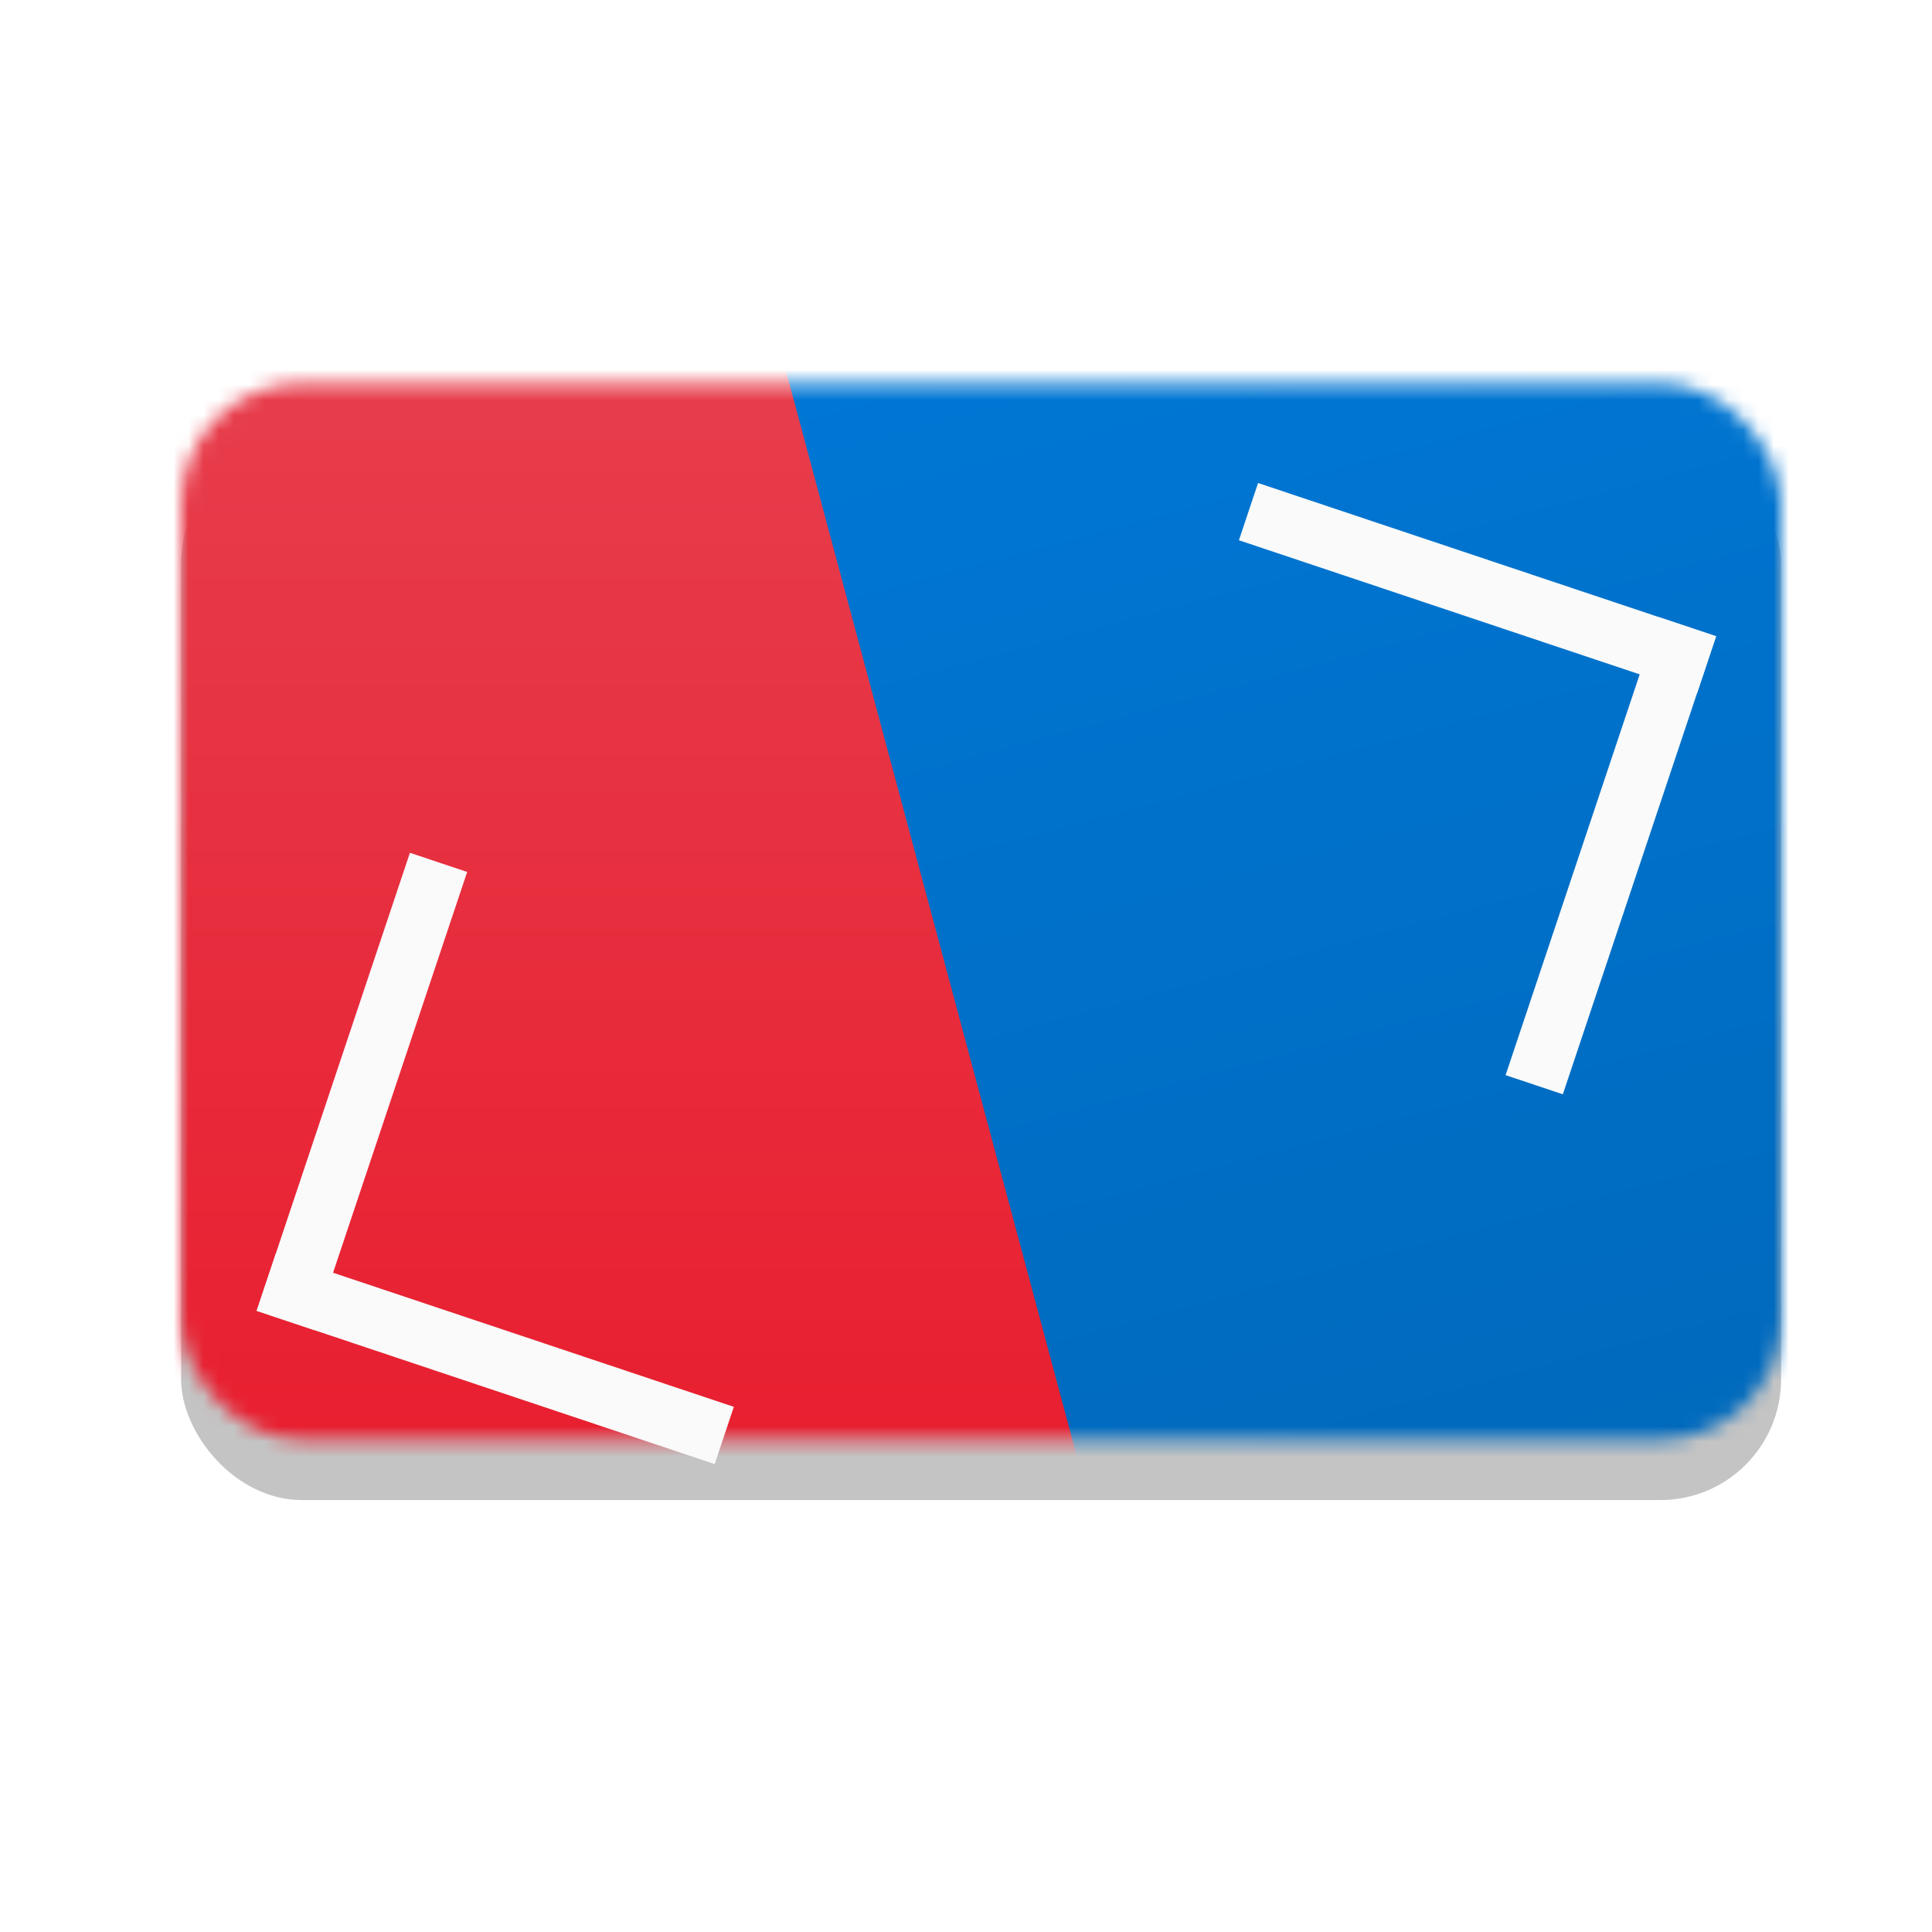 <svg width="128" height="128" viewBox="0 0 128 128" fill="none" xmlns="http://www.w3.org/2000/svg">
<rect width="128" height="128" fill="white"/>
<g filter="url(#filter0_d)">
<rect x="12" y="25.384" width="106" height="70" rx="8" fill="#C4C4C4"/>
</g>
<mask id="mask0" mask-type="alpha" maskUnits="userSpaceOnUse" x="12" y="25" width="106" height="71">
<rect x="12" y="25.384" width="106" height="70" rx="8" fill="#C4C4C4"/>
</mask>
<g mask="url(#mask0)">
<rect width="128" height="128" fill="url(#paint0_linear)"/>
<g filter="url(#filter1_d)">
<rect x="50.616" y="15.129" width="128" height="128" transform="rotate(-15 50.616 15.129)" fill="url(#paint1_linear)"/>
</g>
</g>
<g filter="url(#filter2_d)">
<rect x="83.35" y="28" width="32" height="4" transform="rotate(18.5 83.35 28)" fill="#FAFAFA"/>
<rect x="99.749" y="67.231" width="32" height="4" transform="rotate(-71.5 99.749 67.231)" fill="#FAFAFA"/>
</g>
<g filter="url(#filter3_d)">
<rect x="47.35" y="93" width="32" height="4" transform="rotate(-161.5 47.35 93)" fill="#FAFAFA"/>
<rect x="30.951" y="53.769" width="32" height="4" transform="rotate(108.5 30.951 53.769)" fill="#FAFAFA"/>
</g>
<defs>
<filter id="filter0_d" x="8" y="25.384" width="114" height="78" filterUnits="userSpaceOnUse" color-interpolation-filters="sRGB">
<feFlood flood-opacity="0" result="BackgroundImageFix"/>
<feColorMatrix in="SourceAlpha" type="matrix" values="0 0 0 0 0 0 0 0 0 0 0 0 0 0 0 0 0 0 127 0"/>
<feOffset dy="4"/>
<feGaussianBlur stdDeviation="2"/>
<feColorMatrix type="matrix" values="0 0 0 0 0 0 0 0 0 0 0 0 0 0 0 0 0 0 0.25 0"/>
<feBlend mode="normal" in2="BackgroundImageFix" result="effect1_dropShadow"/>
<feBlend mode="normal" in="SourceGraphic" in2="effect1_dropShadow" result="shape"/>
</filter>
<filter id="filter1_d" x="46.616" y="-18" width="164.767" height="164.767" filterUnits="userSpaceOnUse" color-interpolation-filters="sRGB">
<feFlood flood-opacity="0" result="BackgroundImageFix"/>
<feColorMatrix in="SourceAlpha" type="matrix" values="0 0 0 0 0 0 0 0 0 0 0 0 0 0 0 0 0 0 127 0"/>
<feOffset dy="4"/>
<feGaussianBlur stdDeviation="2"/>
<feColorMatrix type="matrix" values="0 0 0 0 0 0 0 0 0 0 0 0 0 0 0 0 0 0 0.25 0"/>
<feBlend mode="normal" in2="BackgroundImageFix" result="effect1_dropShadow"/>
<feBlend mode="normal" in="SourceGraphic" in2="effect1_dropShadow" result="shape"/>
</filter>
<filter id="filter2_d" x="78.081" y="28" width="39.616" height="48.5" filterUnits="userSpaceOnUse" color-interpolation-filters="sRGB">
<feFlood flood-opacity="0" result="BackgroundImageFix"/>
<feColorMatrix in="SourceAlpha" type="matrix" values="0 0 0 0 0 0 0 0 0 0 0 0 0 0 0 0 0 0 127 0"/>
<feOffset dy="4"/>
<feGaussianBlur stdDeviation="2"/>
<feColorMatrix type="matrix" values="0 0 0 0 0 0 0 0 0 0 0 0 0 0 0 0 0 0 0.25 0"/>
<feBlend mode="normal" in2="BackgroundImageFix" result="effect1_dropShadow"/>
<feBlend mode="normal" in="SourceGraphic" in2="effect1_dropShadow" result="shape"/>
</filter>
<filter id="filter3_d" x="13.004" y="52.5" width="39.616" height="48.5" filterUnits="userSpaceOnUse" color-interpolation-filters="sRGB">
<feFlood flood-opacity="0" result="BackgroundImageFix"/>
<feColorMatrix in="SourceAlpha" type="matrix" values="0 0 0 0 0 0 0 0 0 0 0 0 0 0 0 0 0 0 127 0"/>
<feOffset dy="4"/>
<feGaussianBlur stdDeviation="2"/>
<feColorMatrix type="matrix" values="0 0 0 0 0 0 0 0 0 0 0 0 0 0 0 0 0 0 0.25 0"/>
<feBlend mode="normal" in2="BackgroundImageFix" result="effect1_dropShadow"/>
<feBlend mode="normal" in="SourceGraphic" in2="effect1_dropShadow" result="shape"/>
</filter>
<linearGradient id="paint0_linear" x1="64" y1="0" x2="64" y2="128" gradientUnits="userSpaceOnUse">
<stop stop-color="#E74856"/>
<stop offset="1" stop-color="#E81123"/>
</linearGradient>
<linearGradient id="paint1_linear" x1="114.616" y1="15.129" x2="114.616" y2="143.129" gradientUnits="userSpaceOnUse">
<stop stop-color="#0078D7"/>
<stop offset="1" stop-color="#0063B1"/>
</linearGradient>
</defs>
</svg>
